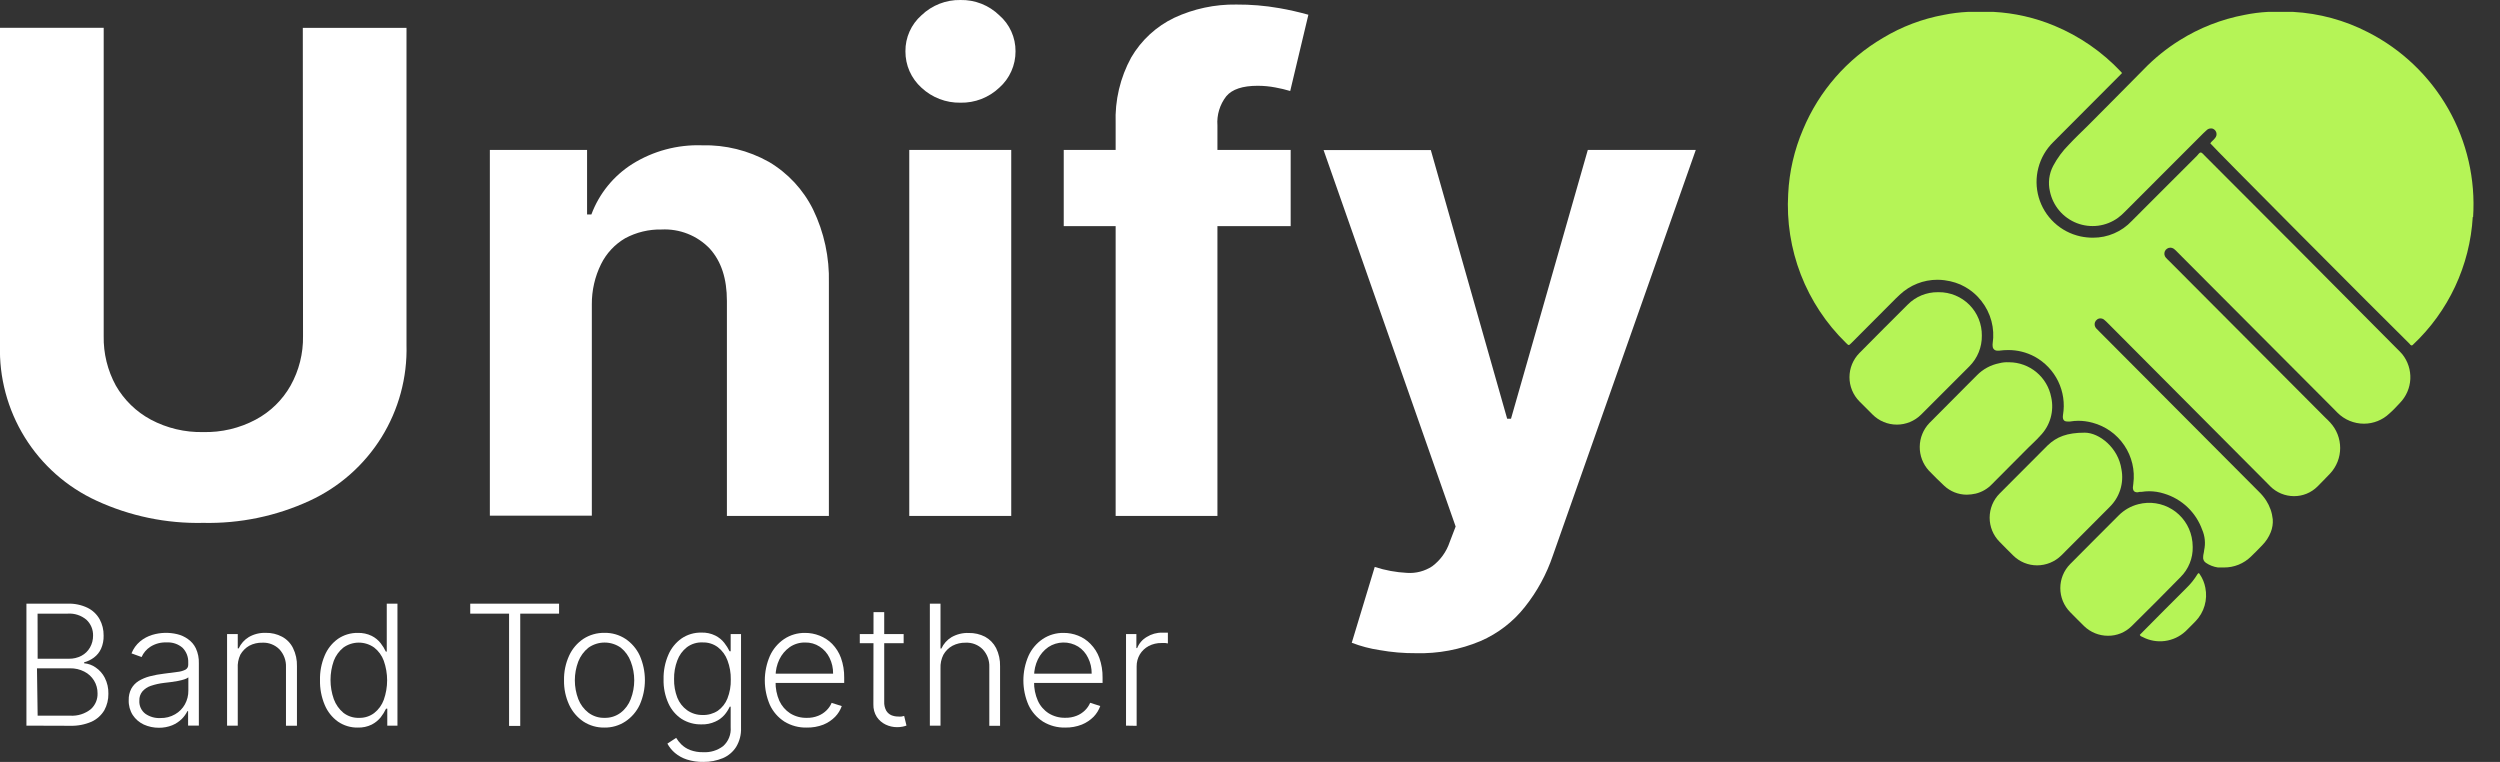 <svg width="105" height="32" viewBox="0 0 105 32" fill="none" xmlns="http://www.w3.org/2000/svg">
<rect x="0" y="0" width="105" height="32" fill="#333333" stroke="none"/>
<g clip-path="url(#clip0_815_8891)">
<path d="M1.11 30.477V25.354H2.846C3.133 25.344 3.419 25.404 3.678 25.528C3.891 25.633 4.067 25.799 4.183 26.006C4.298 26.216 4.356 26.453 4.352 26.694C4.358 26.884 4.321 27.074 4.244 27.248C4.178 27.393 4.077 27.518 3.95 27.614C3.826 27.708 3.684 27.777 3.534 27.817V27.858C3.708 27.872 3.875 27.933 4.017 28.033C4.18 28.143 4.313 28.293 4.402 28.469C4.507 28.677 4.559 28.907 4.552 29.14C4.556 29.382 4.497 29.621 4.38 29.834C4.254 30.042 4.069 30.209 3.847 30.311C3.561 30.435 3.25 30.493 2.938 30.483L1.11 30.477ZM1.581 30.058H2.94C3.258 30.08 3.572 29.981 3.82 29.781C3.911 29.697 3.983 29.595 4.031 29.481C4.079 29.367 4.101 29.244 4.097 29.121C4.099 28.932 4.048 28.746 3.95 28.585C3.852 28.424 3.711 28.293 3.542 28.208C3.356 28.112 3.149 28.065 2.94 28.069H1.553L1.581 30.058ZM1.581 27.667H2.89C3.076 27.671 3.259 27.628 3.423 27.542C3.571 27.463 3.694 27.344 3.778 27.198C3.866 27.045 3.911 26.87 3.909 26.694C3.912 26.57 3.888 26.447 3.841 26.332C3.793 26.218 3.721 26.115 3.631 26.03C3.41 25.844 3.124 25.751 2.835 25.773H1.578L1.581 27.667Z" fill="white"/>
<path d="M6.674 30.566C6.454 30.567 6.236 30.521 6.036 30.43C5.85 30.342 5.69 30.205 5.576 30.033C5.457 29.845 5.398 29.626 5.406 29.404C5.401 29.237 5.438 29.072 5.515 28.924C5.588 28.793 5.693 28.683 5.82 28.602C5.967 28.514 6.125 28.448 6.291 28.405C6.487 28.354 6.686 28.317 6.888 28.294L7.442 28.222C7.562 28.212 7.678 28.18 7.786 28.128C7.825 28.108 7.856 28.077 7.877 28.04C7.898 28.003 7.908 27.96 7.906 27.917V27.828C7.911 27.714 7.892 27.601 7.852 27.494C7.811 27.388 7.749 27.291 7.67 27.209C7.484 27.047 7.242 26.966 6.996 26.982C6.755 26.971 6.517 27.035 6.313 27.165C6.152 27.27 6.025 27.419 5.947 27.595L5.523 27.442C5.599 27.247 5.723 27.075 5.883 26.94C6.035 26.813 6.212 26.719 6.402 26.663C6.74 26.562 7.099 26.553 7.442 26.635C7.603 26.673 7.755 26.742 7.889 26.838C8.033 26.936 8.149 27.071 8.225 27.229C8.317 27.427 8.36 27.645 8.352 27.864V30.474H7.9V29.867H7.872C7.811 29.989 7.731 30.101 7.634 30.197C7.519 30.309 7.385 30.398 7.237 30.46C7.058 30.532 6.867 30.568 6.674 30.566V30.566ZM6.735 30.158C6.952 30.164 7.166 30.109 7.354 30C7.528 29.901 7.671 29.756 7.767 29.581C7.864 29.404 7.914 29.206 7.911 29.004V28.449C7.861 28.488 7.803 28.516 7.742 28.533C7.664 28.558 7.576 28.58 7.465 28.602L7.162 28.649L6.885 28.682C6.696 28.704 6.51 28.746 6.33 28.807C6.194 28.853 6.072 28.935 5.978 29.043C5.892 29.151 5.847 29.285 5.853 29.423C5.845 29.529 5.865 29.636 5.909 29.733C5.953 29.829 6.02 29.914 6.105 29.978C6.289 30.106 6.511 30.17 6.735 30.158V30.158Z" fill="white"/>
<path d="M9.986 28.075V30.477H9.537V26.63H9.986V27.232H10.025C10.116 27.035 10.264 26.87 10.449 26.757C10.665 26.632 10.913 26.571 11.162 26.58C11.4 26.574 11.635 26.63 11.845 26.741C12.044 26.847 12.205 27.013 12.305 27.215C12.423 27.453 12.48 27.717 12.472 27.983V30.48H12.011V28.017C12.017 27.88 11.995 27.744 11.947 27.616C11.9 27.488 11.827 27.37 11.734 27.27C11.641 27.177 11.53 27.105 11.408 27.057C11.286 27.009 11.155 26.987 11.024 26.993C10.831 26.987 10.639 27.031 10.469 27.121C10.312 27.21 10.183 27.341 10.094 27.498C10.01 27.678 9.973 27.877 9.986 28.075V28.075Z" fill="white"/>
<path d="M15.026 30.558C14.73 30.564 14.439 30.476 14.194 30.308C13.948 30.131 13.756 29.889 13.639 29.609C13.5 29.279 13.432 28.924 13.44 28.566C13.431 28.21 13.499 27.856 13.639 27.528C13.756 27.249 13.948 27.008 14.194 26.832C14.439 26.665 14.73 26.577 15.026 26.582C15.229 26.576 15.43 26.618 15.612 26.707C15.757 26.78 15.885 26.884 15.986 27.012C16.073 27.122 16.146 27.241 16.205 27.367H16.244V25.354H16.693V30.477H16.266V29.764H16.214C16.153 29.892 16.079 30.013 15.992 30.125C15.888 30.253 15.758 30.358 15.612 30.433C15.43 30.522 15.229 30.565 15.026 30.558ZM15.079 30.15C15.309 30.157 15.534 30.085 15.717 29.947C15.9 29.803 16.039 29.611 16.119 29.392C16.306 28.862 16.306 28.284 16.119 27.753C16.04 27.534 15.9 27.342 15.717 27.198C15.528 27.063 15.302 26.99 15.069 26.99C14.837 26.99 14.61 27.063 14.422 27.198C14.241 27.344 14.102 27.536 14.019 27.753C13.836 28.274 13.836 28.841 14.019 29.362C14.101 29.587 14.241 29.786 14.424 29.939C14.611 30.083 14.843 30.158 15.079 30.15V30.15Z" fill="white"/>
<path d="M19.75 25.773V25.354H23.481V25.773H21.85V30.488H21.381V25.773H19.75Z" fill="white"/>
<path d="M25.387 30.558C25.073 30.564 24.765 30.476 24.502 30.305C24.244 30.13 24.038 29.889 23.906 29.606C23.756 29.282 23.682 28.928 23.689 28.571C23.682 28.213 23.756 27.857 23.906 27.531C24.036 27.248 24.243 27.006 24.502 26.832C24.765 26.662 25.073 26.574 25.387 26.58C25.7 26.573 26.007 26.661 26.269 26.832C26.529 27.006 26.736 27.248 26.868 27.531C27.012 27.858 27.086 28.211 27.086 28.567C27.086 28.924 27.012 29.277 26.868 29.603C26.735 29.887 26.527 30.129 26.266 30.302C26.006 30.474 25.699 30.563 25.387 30.558V30.558ZM25.387 30.15C25.632 30.157 25.873 30.081 26.069 29.933C26.26 29.786 26.406 29.588 26.491 29.362C26.687 28.854 26.687 28.291 26.491 27.784C26.407 27.556 26.263 27.356 26.075 27.204C25.876 27.063 25.638 26.987 25.394 26.987C25.15 26.987 24.912 27.063 24.713 27.204C24.523 27.357 24.377 27.556 24.288 27.784C24.095 28.292 24.095 28.854 24.288 29.362C24.375 29.587 24.522 29.785 24.713 29.933C24.907 30.079 25.144 30.156 25.387 30.15V30.15Z" fill="white"/>
<path d="M29.542 32C29.307 32.005 29.073 31.971 28.849 31.9C28.665 31.841 28.495 31.747 28.347 31.623C28.218 31.513 28.111 31.381 28.03 31.232L28.399 30.99C28.461 31.091 28.534 31.185 28.619 31.268C28.724 31.369 28.848 31.448 28.985 31.501C29.162 31.566 29.35 31.598 29.54 31.592C29.838 31.609 30.133 31.518 30.372 31.337C30.482 31.238 30.569 31.115 30.623 30.978C30.678 30.84 30.7 30.691 30.688 30.544V29.681H30.649C30.59 29.807 30.515 29.925 30.424 30.03C30.318 30.149 30.188 30.244 30.042 30.308C29.86 30.391 29.662 30.431 29.462 30.424C29.168 30.431 28.879 30.352 28.63 30.197C28.387 30.036 28.195 29.81 28.075 29.545C27.931 29.227 27.861 28.881 27.87 28.533C27.862 28.18 27.93 27.83 28.069 27.506C28.186 27.229 28.379 26.99 28.624 26.816C28.869 26.649 29.16 26.563 29.456 26.569C29.66 26.561 29.861 26.604 30.044 26.694C30.19 26.767 30.318 26.871 30.419 26.999C30.506 27.109 30.581 27.228 30.643 27.354H30.688V26.63H31.123V30.571C31.135 30.854 31.062 31.134 30.915 31.376C30.781 31.583 30.588 31.745 30.361 31.842C30.101 31.949 29.823 32.003 29.542 32V32ZM29.512 30.03C29.737 30.037 29.958 29.975 30.147 29.853C30.329 29.724 30.47 29.545 30.552 29.337C30.652 29.083 30.7 28.811 30.693 28.538C30.698 28.265 30.651 27.994 30.555 27.739C30.476 27.52 30.337 27.327 30.152 27.184C29.968 27.046 29.742 26.975 29.512 26.982C29.274 26.97 29.04 27.042 28.849 27.184C28.665 27.328 28.526 27.52 28.447 27.739C28.352 27.989 28.306 28.255 28.311 28.521C28.305 28.788 28.352 29.052 28.447 29.301C28.53 29.51 28.67 29.692 28.852 29.825C29.044 29.962 29.275 30.034 29.512 30.03V30.03Z" fill="white"/>
<path d="M33.881 30.558C33.551 30.566 33.227 30.479 32.946 30.308C32.681 30.137 32.469 29.894 32.336 29.609C32.195 29.284 32.122 28.933 32.122 28.578C32.122 28.224 32.195 27.873 32.336 27.548C32.465 27.262 32.672 27.017 32.932 26.84C33.193 26.667 33.501 26.577 33.814 26.582C34.021 26.581 34.226 26.62 34.419 26.696C34.619 26.773 34.801 26.891 34.951 27.043C35.114 27.211 35.24 27.411 35.32 27.631C35.415 27.898 35.461 28.18 35.456 28.463V28.682H32.43V28.294H34.99C34.994 28.063 34.943 27.835 34.84 27.628C34.748 27.436 34.604 27.273 34.424 27.157C34.243 27.039 34.03 26.98 33.814 26.985C33.584 26.981 33.358 27.049 33.168 27.179C32.981 27.312 32.831 27.491 32.732 27.698C32.628 27.917 32.574 28.157 32.574 28.399V28.633C32.568 28.908 32.622 29.182 32.732 29.434C32.831 29.649 32.989 29.832 33.187 29.961C33.396 30.09 33.638 30.155 33.883 30.15C34.048 30.154 34.211 30.125 34.363 30.064C34.494 30.013 34.613 29.935 34.713 29.836C34.805 29.746 34.879 29.639 34.929 29.52L35.354 29.656C35.294 29.824 35.2 29.977 35.076 30.105C34.935 30.248 34.766 30.36 34.58 30.436C34.357 30.522 34.119 30.563 33.881 30.558V30.558Z" fill="white"/>
<path d="M37.953 26.63V27.015H36.111V26.63H37.953ZM36.688 25.709H37.137V29.467C37.13 29.599 37.159 29.73 37.221 29.847C37.271 29.932 37.347 29.999 37.437 30.039C37.525 30.075 37.619 30.094 37.714 30.094C37.765 30.099 37.816 30.099 37.867 30.094L37.975 30.069L38.072 30.474C38.02 30.493 37.966 30.508 37.911 30.519C37.834 30.534 37.755 30.542 37.675 30.541C37.51 30.541 37.347 30.504 37.198 30.433C37.048 30.361 36.92 30.251 36.827 30.114C36.726 29.956 36.676 29.771 36.682 29.584L36.688 25.709Z" fill="white"/>
<path d="M39.501 28.075V30.477H39.054V25.354H39.501V27.237H39.539C39.629 27.04 39.776 26.875 39.961 26.763C40.181 26.637 40.432 26.575 40.685 26.585C40.924 26.58 41.16 26.634 41.373 26.743C41.571 26.852 41.732 27.017 41.836 27.218C41.954 27.457 42.011 27.722 42.003 27.989V30.485H41.551V28.017C41.557 27.88 41.535 27.744 41.488 27.615C41.44 27.487 41.367 27.37 41.273 27.27C41.181 27.177 41.069 27.104 40.946 27.056C40.823 27.008 40.692 26.987 40.56 26.993C40.368 26.988 40.177 27.032 40.005 27.121C39.845 27.208 39.713 27.339 39.623 27.498C39.533 27.676 39.491 27.875 39.501 28.075V28.075Z" fill="white"/>
<path d="M44.741 30.558C44.411 30.566 44.087 30.479 43.806 30.308C43.541 30.137 43.33 29.894 43.196 29.609C43.055 29.284 42.982 28.933 42.982 28.578C42.982 28.224 43.055 27.873 43.196 27.548C43.325 27.262 43.532 27.017 43.792 26.84C44.053 26.666 44.361 26.576 44.674 26.582C44.881 26.581 45.086 26.62 45.279 26.696C45.475 26.773 45.653 26.891 45.8 27.043C45.965 27.21 46.092 27.411 46.172 27.631C46.267 27.898 46.313 28.18 46.308 28.463V28.682H43.29V28.294H45.85C45.854 28.063 45.802 27.834 45.698 27.628C45.607 27.436 45.464 27.272 45.284 27.157C45.094 27.041 44.875 26.981 44.653 26.985C44.43 26.989 44.213 27.056 44.028 27.179C43.84 27.311 43.689 27.488 43.59 27.695C43.486 27.914 43.431 28.154 43.431 28.397V28.63C43.425 28.905 43.479 29.179 43.59 29.431C43.687 29.647 43.845 29.83 44.044 29.958C44.253 30.087 44.495 30.153 44.741 30.147C44.905 30.151 45.068 30.122 45.221 30.061C45.351 30.01 45.47 29.932 45.57 29.834C45.662 29.744 45.736 29.636 45.786 29.517L46.211 29.653C46.151 29.821 46.057 29.974 45.933 30.103C45.791 30.245 45.623 30.357 45.437 30.433C45.215 30.52 44.979 30.562 44.741 30.558Z" fill="white"/>
<path d="M47.293 30.477V26.63H47.728V27.218H47.761C47.84 27.022 47.981 26.858 48.164 26.752C48.359 26.63 48.585 26.567 48.816 26.571H48.94H49.051V27.024L48.946 27.007C48.891 27.004 48.837 27.004 48.782 27.007C48.595 27.003 48.41 27.047 48.244 27.134C48.092 27.215 47.965 27.335 47.875 27.481C47.784 27.635 47.737 27.811 47.739 27.989V30.485L47.293 30.477Z" fill="white"/>
<path d="M92.214 26.091C92.075 26.238 91.936 26.369 91.787 26.519C91.549 26.738 91.249 26.878 90.928 26.921C90.608 26.964 90.281 26.907 89.995 26.757C89.942 26.738 89.889 26.716 89.872 26.663C89.913 26.616 89.957 26.571 90.003 26.53C90.605 25.925 91.207 25.312 91.817 24.71C92.001 24.533 92.161 24.334 92.294 24.116C92.314 24.089 92.327 24.072 92.344 24.072C92.361 24.072 92.374 24.091 92.397 24.128C92.51 24.295 92.587 24.484 92.624 24.682C92.675 24.933 92.665 25.192 92.593 25.438C92.522 25.683 92.391 25.908 92.214 26.091V26.091Z" fill="#B5F456"/>
<path d="M92.094 22.974C92.099 23.207 92.057 23.439 91.969 23.655C91.882 23.872 91.752 24.068 91.587 24.233C90.904 24.929 90.219 25.62 89.526 26.3C89.395 26.429 89.241 26.531 89.071 26.6C88.901 26.669 88.719 26.704 88.535 26.702C88.158 26.702 87.796 26.555 87.526 26.291C87.329 26.091 87.132 25.906 86.946 25.709C86.681 25.44 86.533 25.078 86.533 24.7C86.533 24.323 86.681 23.961 86.946 23.692L87.909 22.724L88.979 21.653C89.208 21.421 89.496 21.256 89.811 21.176C90.05 21.115 90.298 21.102 90.541 21.139C90.784 21.176 91.018 21.262 91.227 21.392C91.436 21.521 91.617 21.692 91.758 21.893C91.9 22.094 91.999 22.322 92.05 22.563C92.079 22.698 92.094 22.836 92.094 22.974V22.974Z" fill="#B5F456"/>
<path d="M88.608 21.29C87.931 21.975 87.248 22.652 86.574 23.329C86.303 23.595 85.939 23.744 85.559 23.745C85.181 23.745 84.819 23.595 84.552 23.329C84.366 23.14 84.169 22.954 83.983 22.757C83.715 22.488 83.565 22.123 83.565 21.743C83.565 21.363 83.715 20.999 83.983 20.73L86.006 18.702C86.377 18.349 86.813 18.172 87.559 18.172C88.169 18.172 88.971 18.807 89.101 19.712C89.156 19.995 89.139 20.288 89.053 20.563C88.967 20.838 88.814 21.088 88.608 21.29V21.29Z" fill="#B5F456"/>
<path d="M83.237 14.097C83.241 14.336 83.196 14.574 83.106 14.795C83.016 15.017 82.882 15.218 82.713 15.387L80.688 17.412C80.417 17.682 80.051 17.834 79.668 17.834C79.286 17.834 78.919 17.682 78.649 17.412L78.094 16.857C77.828 16.587 77.678 16.223 77.678 15.843C77.678 15.464 77.828 15.099 78.094 14.829C78.766 14.144 79.451 13.467 80.125 12.793C80.29 12.626 80.487 12.494 80.704 12.404C80.922 12.315 81.155 12.27 81.39 12.272H81.426C81.665 12.27 81.903 12.317 82.124 12.408C82.345 12.499 82.546 12.634 82.715 12.804C82.884 12.974 83.017 13.176 83.106 13.398C83.196 13.62 83.24 13.858 83.237 14.097V14.097Z" fill="#B5F456"/>
<path d="M85.684 18.308C85.528 18.485 85.351 18.641 85.184 18.807L83.662 20.336C83.477 20.531 83.24 20.669 82.979 20.732C82.855 20.76 82.729 20.775 82.602 20.777C82.249 20.776 81.91 20.641 81.653 20.399C81.434 20.191 81.218 19.983 81.01 19.764C80.761 19.491 80.625 19.133 80.629 18.763C80.633 18.393 80.777 18.038 81.032 17.77C81.434 17.362 81.828 16.968 82.233 16.563L82.635 16.158L83.032 15.761C83.285 15.503 83.61 15.327 83.964 15.257C84.095 15.222 84.231 15.208 84.366 15.215H84.388C84.806 15.218 85.21 15.366 85.531 15.633C85.852 15.9 86.07 16.27 86.15 16.68C86.215 16.968 86.206 17.269 86.125 17.553C86.044 17.838 85.892 18.097 85.684 18.308Z" fill="#B5F456"/>
<path d="M103.856 9.107C103.737 11.155 102.837 13.079 101.34 14.483C101.325 14.491 101.311 14.502 101.298 14.513C101.278 14.508 101.26 14.499 101.244 14.487C101.227 14.474 101.214 14.459 101.204 14.441C99.911 13.171 92.968 6.197 92.832 6.019C92.885 5.936 92.968 5.886 93.029 5.803C93.058 5.772 93.079 5.733 93.089 5.691C93.098 5.649 93.097 5.605 93.085 5.564C93.072 5.523 93.049 5.486 93.018 5.456C92.987 5.427 92.949 5.406 92.907 5.395C92.884 5.391 92.861 5.391 92.838 5.395C92.782 5.399 92.729 5.422 92.688 5.459C92.635 5.501 92.594 5.553 92.541 5.595L89.248 8.89C89.158 8.984 89.061 9.07 88.957 9.148C88.71 9.327 88.422 9.441 88.12 9.48C87.817 9.518 87.51 9.481 87.226 9.371C86.941 9.26 86.689 9.081 86.492 8.848C86.295 8.616 86.159 8.337 86.097 8.039C86.012 7.677 86.06 7.297 86.233 6.968C86.408 6.638 86.631 6.336 86.896 6.072C87.154 5.795 87.423 5.542 87.684 5.284C88.469 4.494 89.248 3.714 90.025 2.924C90.478 2.454 90.986 2.041 91.54 1.695C92.377 1.169 93.306 0.806 94.277 0.624C94.601 0.558 94.929 0.516 95.259 0.499H96.308C97.406 0.559 98.479 0.85 99.456 1.354C100.871 2.074 102.044 3.194 102.829 4.575C103.613 5.956 103.975 7.536 103.87 9.121L103.856 9.107Z" fill="#B5F456"/>
<path d="M100.799 16.921C100.655 17.076 100.521 17.223 100.355 17.367C100.067 17.642 99.685 17.794 99.287 17.795C98.871 17.795 98.472 17.631 98.177 17.337L97.972 17.129C95.807 14.956 93.638 12.781 91.467 10.605C91.419 10.552 91.367 10.503 91.312 10.458C91.266 10.423 91.211 10.404 91.154 10.402C91.105 10.402 91.058 10.417 91.017 10.444C90.976 10.47 90.944 10.508 90.924 10.553C90.905 10.597 90.898 10.647 90.906 10.695C90.914 10.743 90.935 10.788 90.968 10.824C91.01 10.874 91.071 10.927 91.123 10.979L97.67 17.548C97.734 17.612 97.806 17.673 97.867 17.745C98.137 18.036 98.287 18.419 98.287 18.816C98.287 19.213 98.137 19.595 97.867 19.886C97.689 20.075 97.514 20.25 97.326 20.441C97.065 20.697 96.715 20.839 96.35 20.838C96.163 20.838 95.979 20.801 95.807 20.73C95.635 20.658 95.479 20.554 95.348 20.422C95.29 20.358 95.223 20.297 95.151 20.222L88.522 13.565C88.472 13.513 88.419 13.465 88.363 13.42C88.321 13.389 88.269 13.372 88.216 13.373C88.166 13.371 88.117 13.388 88.078 13.42C88.037 13.448 88.007 13.488 87.989 13.534C87.972 13.58 87.969 13.63 87.981 13.678C87.991 13.722 88.013 13.762 88.044 13.795L88.208 13.961L94.868 20.646C94.986 20.759 95.09 20.884 95.179 21.021C95.332 21.258 95.427 21.528 95.456 21.809C95.469 21.993 95.441 22.178 95.373 22.349C95.291 22.557 95.167 22.746 95.01 22.904C94.857 23.06 94.702 23.226 94.544 23.373C94.393 23.521 94.215 23.639 94.018 23.718C93.822 23.797 93.612 23.836 93.401 23.834C93.319 23.838 93.236 23.838 93.154 23.834C92.972 23.808 92.798 23.741 92.646 23.637C92.606 23.61 92.573 23.573 92.553 23.528C92.533 23.484 92.526 23.435 92.533 23.387C92.533 23.293 92.569 23.209 92.574 23.11C92.638 22.82 92.609 22.518 92.491 22.247C92.361 21.886 92.148 21.561 91.87 21.297C91.591 21.034 91.255 20.839 90.888 20.73C90.686 20.665 90.475 20.633 90.263 20.632C90.159 20.633 90.056 20.641 89.953 20.657C89.892 20.657 89.839 20.657 89.778 20.677C89.642 20.677 89.581 20.616 89.581 20.469C89.584 20.417 89.59 20.365 89.6 20.313C89.674 19.751 89.54 19.18 89.223 18.709C88.907 18.238 88.43 17.898 87.881 17.753C87.689 17.701 87.491 17.674 87.293 17.673C87.176 17.673 87.06 17.684 86.946 17.703C86.932 17.7 86.918 17.7 86.904 17.703H86.829C86.677 17.703 86.619 17.614 86.646 17.426C86.727 16.945 86.655 16.451 86.442 16.012C86.229 15.574 85.884 15.213 85.456 14.979C85.115 14.796 84.734 14.7 84.347 14.702C84.222 14.702 84.096 14.71 83.972 14.727C83.947 14.727 83.922 14.727 83.9 14.727H83.881C83.856 14.727 83.832 14.723 83.809 14.713C83.786 14.704 83.765 14.691 83.748 14.673C83.73 14.656 83.716 14.635 83.707 14.613C83.697 14.59 83.692 14.566 83.692 14.541C83.686 14.502 83.686 14.463 83.692 14.424C83.739 14.111 83.722 13.79 83.64 13.483C83.558 13.177 83.415 12.89 83.218 12.641C83.168 12.577 83.118 12.519 83.065 12.463C82.909 12.3 82.73 12.161 82.533 12.05C82.469 12.014 82.402 11.981 82.336 11.95C82.197 11.891 82.053 11.844 81.906 11.811L81.673 11.77C81.572 11.757 81.471 11.75 81.37 11.75C80.786 11.75 80.224 11.972 79.797 12.372C79.673 12.485 79.559 12.599 79.445 12.716L77.767 14.399C77.703 14.46 77.675 14.491 77.648 14.491C77.62 14.491 77.589 14.46 77.528 14.399C76.699 13.591 76.054 12.614 75.635 11.534C75.217 10.454 75.036 9.297 75.104 8.141C75.149 7.21 75.361 6.294 75.728 5.437C76.4 3.825 77.578 2.475 79.085 1.592C79.873 1.117 80.74 0.789 81.645 0.624C81.976 0.557 82.312 0.516 82.649 0.499H83.728C84.608 0.546 85.473 0.743 86.286 1.082C87.34 1.52 88.29 2.176 89.073 3.007C89.096 3.026 89.104 3.049 89.126 3.068C89.073 3.121 89.026 3.173 88.974 3.223C88.049 4.148 87.136 5.063 86.236 5.969C85.934 6.265 85.719 6.637 85.612 7.046C85.504 7.454 85.51 7.884 85.627 8.29C85.744 8.695 85.968 9.062 86.277 9.35C86.585 9.639 86.966 9.838 87.379 9.928C87.553 9.965 87.73 9.984 87.908 9.983C88.212 9.984 88.513 9.923 88.792 9.802C89.072 9.682 89.323 9.506 89.531 9.284C90.452 8.369 91.354 7.454 92.275 6.541C92.327 6.488 92.372 6.405 92.43 6.405C92.488 6.405 92.555 6.499 92.608 6.549C95.302 9.242 97.992 11.942 100.677 14.649C100.752 14.721 100.824 14.793 100.896 14.877C101.131 15.171 101.251 15.541 101.234 15.917C101.216 16.293 101.061 16.65 100.799 16.921V16.921Z" fill="#B5F456"/>
<path d="M12.718 1.171H17.073V14.485C17.11 15.854 16.745 17.203 16.023 18.367C15.3 19.53 14.253 20.456 13.01 21.029C11.609 21.677 10.078 21.995 8.535 21.961C6.99 21.996 5.456 21.677 4.053 21.029C2.808 20.457 1.76 19.531 1.04 18.367C0.319 17.202 -0.043 15.851 -1.1432e-05 14.483V1.168H4.355V14.114C4.341 14.84 4.517 15.557 4.865 16.194C5.212 16.799 5.721 17.295 6.336 17.625C7.012 17.984 7.77 18.164 8.535 18.147C9.302 18.165 10.061 17.986 10.738 17.625C11.353 17.298 11.863 16.801 12.205 16.194C12.56 15.559 12.739 14.841 12.727 14.114L12.718 1.171Z" fill="white"/>
<path d="M24.857 12.782V21.659H20.574V6.297H24.657V9.007H24.838C25.164 8.132 25.768 7.387 26.558 6.888C27.433 6.341 28.452 6.068 29.484 6.103C30.464 6.078 31.433 6.318 32.288 6.796C33.09 7.268 33.737 7.964 34.15 8.799C34.614 9.758 34.841 10.815 34.813 11.881V21.67H30.53V12.641C30.53 11.7 30.294 10.976 29.806 10.438C29.546 10.168 29.231 9.956 28.882 9.819C28.533 9.681 28.158 9.62 27.784 9.639C27.251 9.628 26.724 9.755 26.255 10.008C25.819 10.264 25.467 10.642 25.243 11.096C24.985 11.62 24.853 12.198 24.857 12.782V12.782Z" fill="white"/>
<path d="M38.189 21.67V6.297H42.472V21.67H38.189ZM40.339 4.313C39.732 4.324 39.145 4.098 38.702 3.684C38.488 3.491 38.317 3.254 38.2 2.99C38.084 2.727 38.026 2.441 38.028 2.153C38.025 1.867 38.084 1.584 38.201 1.323C38.317 1.063 38.488 0.83 38.702 0.641C39.142 0.22 39.73 -0.011 40.339 2.32756e-06C40.639 -0.006 40.938 0.047 41.218 0.157C41.498 0.267 41.753 0.432 41.969 0.641C42.186 0.829 42.359 1.061 42.476 1.322C42.594 1.583 42.654 1.866 42.652 2.153C42.654 2.442 42.594 2.728 42.476 2.992C42.359 3.256 42.186 3.492 41.969 3.684C41.529 4.099 40.944 4.326 40.339 4.313V4.313Z" fill="white"/>
<path d="M54.208 6.297V9.498H44.677V6.297H54.208ZM46.857 21.67V5.184C46.821 4.218 47.047 3.259 47.512 2.411C47.935 1.688 48.565 1.108 49.32 0.746C50.136 0.367 51.026 0.178 51.925 0.191C52.529 0.187 53.131 0.237 53.725 0.341C54.139 0.413 54.548 0.506 54.952 0.619L54.189 3.822C53.984 3.761 53.775 3.711 53.565 3.673C53.319 3.626 53.071 3.603 52.821 3.603C52.189 3.603 51.749 3.749 51.504 4.042C51.232 4.391 51.099 4.829 51.132 5.27V21.67H46.857Z" fill="white"/>
<path d="M59.47 27.434C58.958 27.438 58.446 27.394 57.942 27.304C57.542 27.244 57.151 27.141 56.774 26.996L57.739 23.811C58.178 23.954 58.635 24.038 59.096 24.061C59.469 24.087 59.84 23.989 60.153 23.784C60.497 23.527 60.753 23.171 60.888 22.763L61.137 22.114L55.59 6.302H60.094L63.301 17.587H63.462L66.688 6.297H71.223L65.221 23.331C64.957 24.114 64.559 24.846 64.044 25.492C63.552 26.116 62.912 26.608 62.183 26.924C61.326 27.285 60.401 27.459 59.47 27.434V27.434Z" fill="white"/>
</g>
<defs>
<clipPath id="clip0_815_8891">
<rect width="104.369" height="32" fill="white"/>
</clipPath>
</defs>
</svg>
